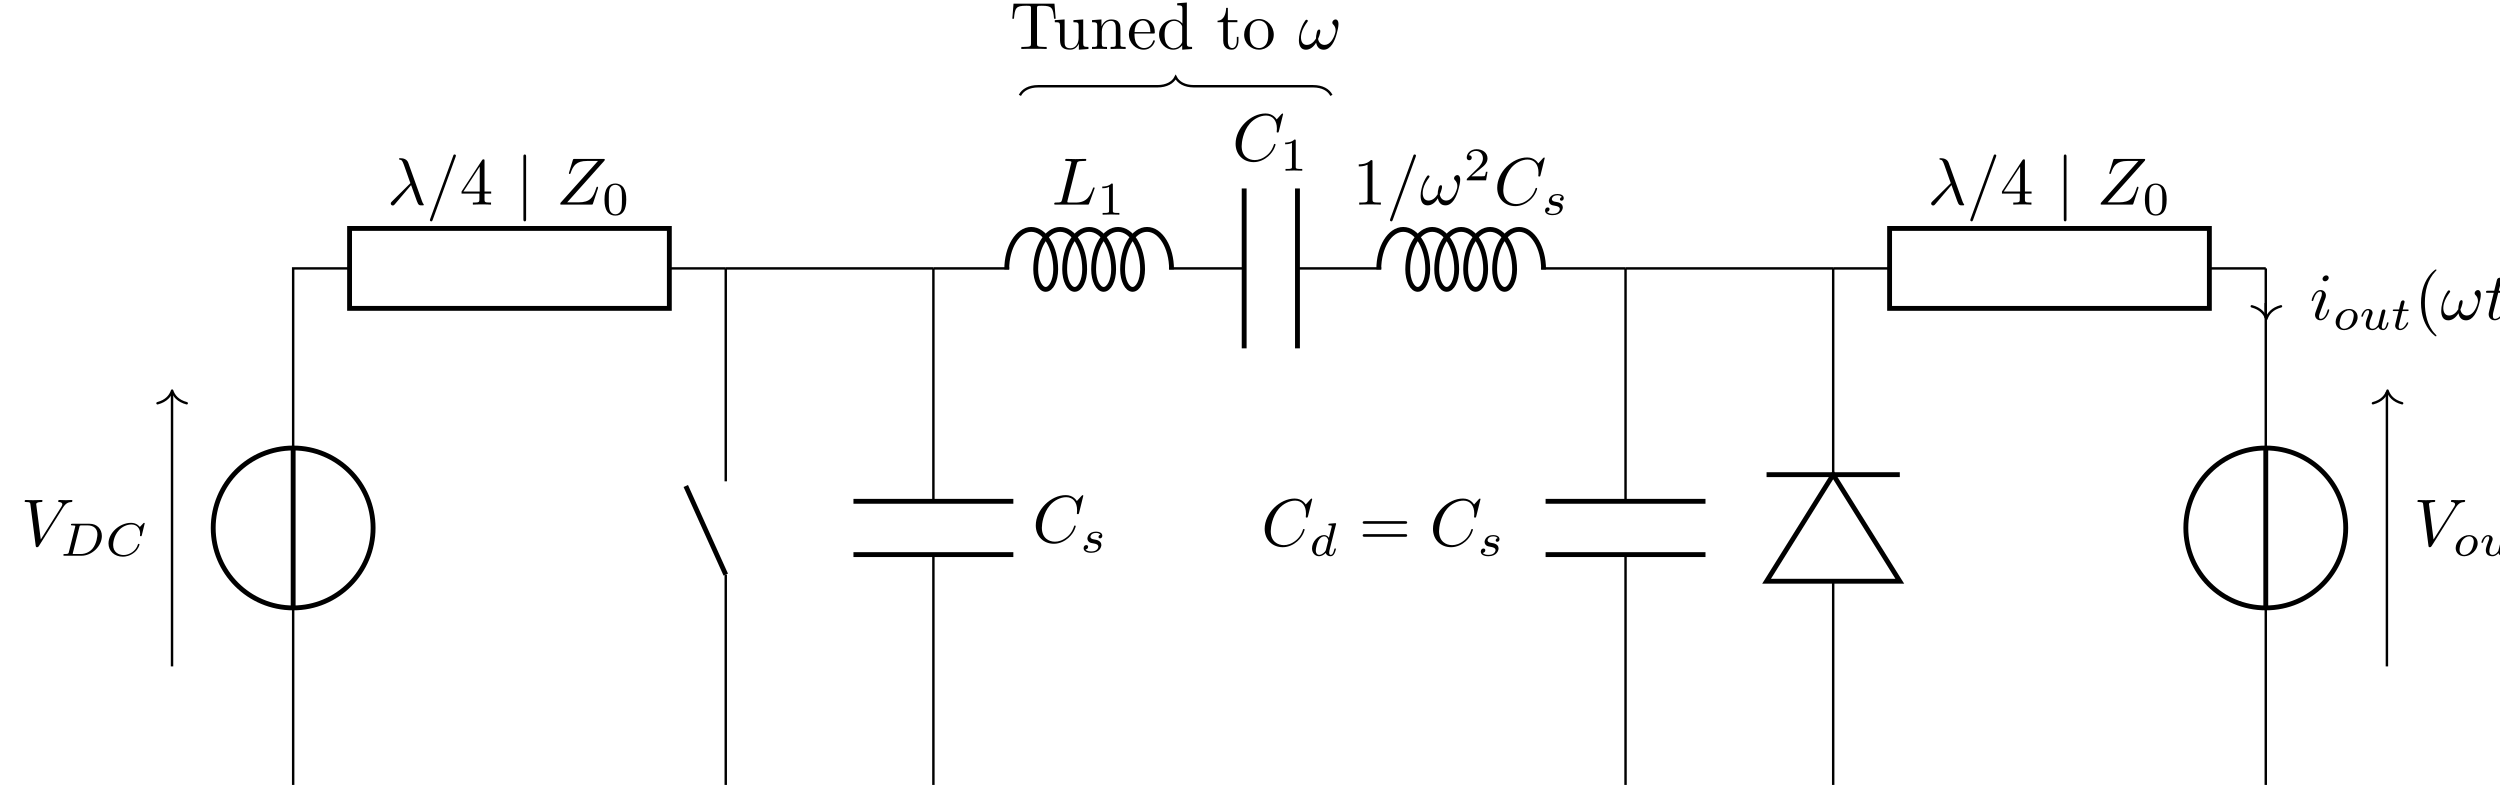 <?xml version="1.0" encoding="UTF-8" standalone="no"?>
<!-- Created with Inkscape (http://www.inkscape.org/) -->

<svg
   width="144.671mm"
   height="45.421mm"
   viewBox="0 0 144.671 45.421"
   version="1.1"
   id="svg1"
   xml:space="preserve"
   xmlns="http://www.w3.org/2000/svg"
   xmlns:svg="http://www.w3.org/2000/svg"><defs
     id="defs1" /><g
     id="g1606"
     transform="matrix(0.265,0,0,0.265,-906.542,-93.882)"><g
       id="g14"><path
         id="path1822"
         d="m 70.867,28.347 -1e-5,29.424 m 0,26.193 1e-5,29.424 h 9.241 m 52.385,0 h 9.241"
         style="fill:none;stroke:#000000;stroke-width:0.399;stroke-linecap:butt;stroke-linejoin:miter;stroke-miterlimit:10;stroke-dasharray:none;stroke-opacity:1"
         transform="matrix(1.333,0,0,-1.333,3390.465,564.029)" /><path
         id="path1823"
         d="m 57.771,70.867 c 0,-7.233 5.863,-13.096 13.096,-13.096 7.233,0 13.096,5.863 13.096,13.096 0,7.233 -5.863,13.096 -13.096,13.096 C 63.634,83.963 57.771,78.1 57.771,70.867 Z"
         style="fill:none;stroke:#000000;stroke-width:0.797;stroke-linecap:butt;stroke-linejoin:miter;stroke-miterlimit:10;stroke-dasharray:none;stroke-opacity:1"
         transform="matrix(1.333,0,0,-1.333,3390.465,564.029)" /><path
         id="path1824"
         d="m 70.867,57.771 v 26.193"
         style="fill:none;stroke:#000000;stroke-width:0.797;stroke-linecap:butt;stroke-linejoin:miter;stroke-miterlimit:10;stroke-dasharray:none;stroke-opacity:1"
         transform="matrix(1.333,0,0,-1.333,3390.465,564.029)" /><path
         id="path1825"
         d="M 132.493,106.839 H 80.108 v 13.096 h 52.385 z"
         style="fill:none;stroke:#000000;stroke-width:0.797;stroke-linecap:butt;stroke-linejoin:miter;stroke-miterlimit:10;stroke-dasharray:none;stroke-opacity:1"
         transform="matrix(1.333,0,0,-1.333,3390.465,564.029)" /><g
         id="g1825"
         aria-label="λ/4|Z&#10;0"
         transform="matrix(1.467,0,0,1.467,3505.464,398.956)"><path
           id="path1826"
           d="m 5.455,0.011 c 0,-0.032 -0.011,-0.053 -0.043,-0.085 C 5.306,-0.191 5.253,-0.34 5.178,-0.532 L 3.143,-6.21 c -0.202,-0.575 -0.746,-0.703 -1.214,-0.703 -0.043,0 -0.17,0 -0.17,0.107 0,0.085 0.085,0.107 0.085,0.107 0.33,0.053 0.394,0.117 0.65,0.799 l 0.959,2.706 -2.749,2.727 c -0.117,0.117 -0.17,0.181 -0.17,0.309 0,0.17 0.138,0.288 0.298,0.288 0.16,0 0.245,-0.107 0.32,-0.202 L 3.559,-2.908 c 0.405,1.044 0.884,2.567 1.044,2.802 0.16,0.213 0.256,0.213 0.533,0.213 H 5.349 C 5.444,0.097 5.455,0.043 5.455,0.011 Z M 10.233,-7.276 c 0,-0.107 -0.085,-0.192 -0.202,-0.192 -0.064,0 -0.138,0.032 -0.16,0.085 L 6.409,2.11 c -0.053,0.128 -0.053,0.181 -0.053,0.181 0,0.107 0.096,0.202 0.202,0.202 0.128,0 0.16,-0.075 0.224,-0.245 l 3.398,-9.343 c 0.053,-0.128 0.053,-0.181 0.053,-0.181 z m 0,0"
           style="fill:#000000;fill-opacity:1;fill-rule:nonzero;stroke:none" /><path
           id="path1827"
           d="M 15.48,-1.64 V -1.949 H 14.489 V -6.487 c 0,-0.192 0,-0.256 -0.16,-0.256 -0.085,0 -0.117,0 -0.202,0.117 l -3.058,4.677 v 0.309 h 2.653 v 0.863 c 0,0.362 -0.021,0.469 -0.756,0.469 H 12.753 V 7.03125e-4 c 0.415,-0.032 0.927,-0.032 1.342,-0.032 0.426,0 0.948,0 1.364,0.032 V -0.308 h -0.213 c -0.735,0 -0.756,-0.107 -0.756,-0.469 V -1.64 Z m -1.705,-0.309 h -2.429 l 2.429,-3.718 z m 0,0"
           style="fill:#000000;fill-opacity:1;fill-rule:nonzero;stroke:none" /><path
           id="path1828"
           d="M 20.679,2.163 V -7.137 c 0,-0.138 0,-0.33 -0.202,-0.33 -0.202,0 -0.202,0.192 -0.202,0.33 v 9.3 c 0,0.138 0,0.33 0.202,0.33 0.202,0 0.202,-0.192 0.202,-0.33 z m 0,0"
           style="fill:#000000;fill-opacity:1;fill-rule:nonzero;stroke:none" /><path
           id="path1829"
           d="m 31.396,-2.545 c 0,-0.053 -0.032,-0.117 -0.128,-0.117 -0.085,0 -0.096,0.043 -0.17,0.256 -0.437,1.353 -0.916,2.067 -2.61,2.067 h -1.694 l 5.561,-6.222 c 0.011,-0.043 0.032,-0.096 0.032,-0.149 0,-0.096 -0.053,-0.096 -0.245,-0.096 h -4.208 c -0.234,0 -0.245,0.011 -0.309,0.202 l -0.543,1.79 c -0.021,0.053 -0.032,0.138 -0.032,0.138 0,0 0,0.117 0.117,0.117 0.085,0 0.107,-0.075 0.128,-0.107 0.384,-1.172 0.895,-1.832 2.45,-1.832 h 1.63 l -5.572,6.232 c 0,0 -0.043,0.149 -0.043,0.181 0,0.085 0.075,0.085 0.256,0.085 h 4.325 c 0.245,0 0.256,-0.011 0.309,-0.202 l 0.714,-2.195 c 0.011,-0.043 0.032,-0.117 0.032,-0.149 z m 0,0"
           style="fill:#000000;fill-opacity:1;fill-rule:nonzero;stroke:none" /><path
           id="path1830"
           d="m 35.586,-0.732 c 0,-0.767 -0.096,-1.321 -0.415,-1.811 -0.213,-0.32 -0.65,-0.597 -1.204,-0.597 -1.619,0 -1.619,1.907 -1.619,2.408 0,0.501 0,2.365 1.619,2.365 1.619,0 1.619,-1.864 1.619,-2.365 z m -0.639,-0.085 c 0,0.511 0,1.023 -0.085,1.47 -0.138,0.629 -0.618,0.788 -0.895,0.788 -0.32,0 -0.746,-0.192 -0.884,-0.767 -0.096,-0.405 -0.096,-0.98 -0.096,-1.491 0,-0.511 0,-1.044 0.096,-1.428 0.149,-0.554 0.597,-0.703 0.884,-0.703 0.373,0 0.735,0.234 0.863,0.639 0.117,0.373 0.117,0.884 0.117,1.491 z m 0,0"
           style="fill:#000000;fill-opacity:1;fill-rule:nonzero;stroke:none" /></g><path
         id="path1831"
         d="m 141.734,28.347 -2e-5,34.881 m 0,15.279 2e-5,34.881"
         style="fill:none;stroke:#000000;stroke-width:0.399;stroke-linecap:butt;stroke-linejoin:miter;stroke-miterlimit:10;stroke-dasharray:none;stroke-opacity:1"
         transform="matrix(1.333,0,0,-1.333,3390.465,564.029)" /><path
         id="path1832"
         d="m 141.734,63.227 -6.548,14.515"
         style="fill:none;stroke:#000000;stroke-width:0.797;stroke-linecap:butt;stroke-linejoin:miter;stroke-miterlimit:10;stroke-dasharray:none;stroke-opacity:1"
         transform="matrix(1.333,0,0,-1.333,3390.465,564.029)" /><path
         id="path1833"
         d="m 175.75,28.347 v 38.155 m 0,8.731 v 38.155"
         style="fill:none;stroke:#000000;stroke-width:0.399;stroke-linecap:butt;stroke-linejoin:miter;stroke-miterlimit:10;stroke-dasharray:none;stroke-opacity:1"
         transform="matrix(1.333,0,0,-1.333,3390.465,564.029)" /><path
         id="path1834"
         d="m 162.654,66.502 h 26.193 m -26.193,8.731 h 26.193"
         style="fill:none;stroke:#000000;stroke-width:0.797;stroke-linecap:butt;stroke-linejoin:miter;stroke-miterlimit:10;stroke-dasharray:none;stroke-opacity:1"
         transform="matrix(1.333,0,0,-1.333,3390.465,564.029)" /><g
         id="g1834"
         aria-label="C&#10;s"
         transform="matrix(1.467,0,0,1.467,3646.363,472.687)"><path
           id="path1835"
           d="m 6.446,-2.386 c 0,-0.107 -0.117,-0.107 -0.117,-0.107 -0.064,0 -0.117,0.021 -0.128,0.107 -0.096,0.288 -0.32,0.991 -1.012,1.566 -0.682,0.565 -1.31,0.735 -1.832,0.735 -0.895,0 -1.95,-0.522 -1.95,-2.077 0,-0.565 0.202,-2.184 1.204,-3.345 0.607,-0.703 1.545,-1.204 2.429,-1.204 1.012,0 1.609,0.767 1.609,1.918 0,0.405 -0.032,0.415 -0.032,0.511 0,0.096 0.107,0.096 0.149,0.096 0.128,0 0.128,-0.021 0.181,-0.192 l 0.629,-2.546 c 0,-0.032 -0.021,-0.096 -0.117,-0.096 -0.021,0 -0.032,0.011 -0.149,0.117 L 6.616,-6.136 C 6.52,-6.274 6.062,-7.02 4.965,-7.02 c -2.227,0 -4.464,2.195 -4.464,4.506 0,1.651 1.172,2.738 2.695,2.738 0.863,0 1.63,-0.405 2.152,-0.863 C 6.275,-1.459 6.446,-2.364 6.446,-2.386 Z m 0,0"
           style="fill:#000000;fill-opacity:1;fill-rule:nonzero;stroke:none" /><path
           id="path1836"
           d="m 10.262,0.408 c 0,-0.639 -0.703,-0.767 -0.969,-0.81 -0.064,-0.011 -0.234,-0.043 -0.277,-0.053 -0.256,-0.053 -0.384,-0.202 -0.384,-0.352 0,-0.16 0.128,-0.352 0.277,-0.447 0.192,-0.117 0.437,-0.138 0.554,-0.138 0.149,0 0.511,0.021 0.661,0.266 -0.181,0.043 -0.288,0.181 -0.288,0.33 0,0.16 0.138,0.213 0.224,0.213 0.075,0 0.341,-0.032 0.341,-0.394 0,-0.447 -0.501,-0.607 -0.927,-0.607 -1.087,0 -1.289,0.799 -1.289,1.023 0,0.256 0.149,0.426 0.245,0.511 0.181,0.138 0.309,0.16 0.788,0.245 0.149,0.032 0.597,0.117 0.597,0.458 0,0.128 -0.075,0.384 -0.373,0.565 -0.266,0.149 -0.618,0.149 -0.692,0.149 -0.288,0 -0.682,-0.064 -0.842,-0.288 0.234,-0.032 0.384,-0.202 0.384,-0.405 0,-0.17 -0.128,-0.256 -0.277,-0.256 -0.202,0 -0.394,0.16 -0.394,0.469 0,0.415 0.437,0.682 1.119,0.682 1.278,0 1.523,-0.884 1.523,-1.161 z m 0,0"
           style="fill:#000000;fill-opacity:1;fill-rule:nonzero;stroke:none" /></g><path
         id="path1837"
         d="m 175.75,113.387 h 12.416 m 26.193,0 h 12.416 -0.113 m 8.731,0 h -0.113 13.833 m 26.193,0 h 13.833"
         style="fill:none;stroke:#000000;stroke-width:0.399;stroke-linecap:butt;stroke-linejoin:miter;stroke-miterlimit:10;stroke-dasharray:none;stroke-opacity:1"
         transform="matrix(1.333,0,0,-1.333,3390.465,564.029)" /><path
         id="path1838"
         d="m 187.767,113.228 c 0,3.616 1.795,6.548 4.009,6.548 2.214,0 4.009,-2.932 4.009,-6.548 0,-1.808 -0.733,-3.274 -1.637,-3.274 -0.904,0 -1.637,1.466 -1.637,3.274 0,3.616 1.795,6.548 4.009,6.548 2.214,0 4.009,-2.932 4.009,-6.548 0,-1.808 -0.733,-3.274 -1.637,-3.274 -0.904,0 -1.637,1.466 -1.637,3.274 0,3.616 1.795,6.548 4.009,6.548 2.214,0 4.009,-2.932 4.009,-6.548 0,-1.808 -0.733,-3.274 -1.637,-3.274 -0.904,0 -1.637,1.466 -1.637,3.274 0,3.616 1.795,6.548 4.009,6.548 2.214,0 4.009,-2.932 4.009,-6.548 0,-1.808 -0.733,-3.274 -1.637,-3.274 -0.904,0 -1.637,1.466 -1.637,3.274 0,3.616 1.795,6.548 4.009,6.548 2.214,0 4.009,-2.932 4.009,-6.548"
         style="fill:none;stroke:#000000;stroke-width:0.797;stroke-linecap:butt;stroke-linejoin:bevel;stroke-miterlimit:10;stroke-dasharray:none;stroke-opacity:1"
         transform="matrix(1.333,0,0,-1.333,3390.465,564.029)" /><g
         id="g1838"
         aria-label="L&#10;1"
         transform="matrix(1.467,0,0,1.467,3650.561,398.956)"><path
           id="path1839"
           d="m 6.403,-2.46 c 0,-0.043 -0.032,-0.107 -0.117,-0.107 -0.085,0 -0.096,0.043 -0.17,0.202 -0.341,0.916 -0.778,2.056 -2.504,2.056 H 2.685 c -0.149,0 -0.16,0 -0.224,-0.011 -0.096,-0.011 -0.128,-0.021 -0.128,-0.096 0,-0.032 0,-0.053 0.043,-0.234 L 3.729,-6.029 c 0.085,-0.352 0.117,-0.469 1.055,-0.469 0.298,0 0.373,0 0.373,-0.181 0,-0.128 -0.107,-0.128 -0.16,-0.128 l -1.47,0.032 -1.321,-0.032 c -0.075,0 -0.192,0 -0.192,0.202 0,0.107 0.085,0.107 0.277,0.107 0,0 0.213,0 0.384,0.021 0.17,0.021 0.266,0.032 0.266,0.16 0,0.043 -0.011,0.075 -0.043,0.192 l -1.332,5.348 c -0.107,0.394 -0.117,0.469 -0.906,0.469 -0.17,0 -0.277,0 -0.277,0.202 0,0.107 0.096,0.107 0.277,0.107 H 5.274 c 0.234,0 0.245,0 0.309,-0.17 L 6.361,-2.322 c 0.043,-0.107 0.043,-0.138 0.043,-0.138 z m 0,0"
           style="fill:#000000;fill-opacity:1;fill-rule:nonzero;stroke:none" /><path
           id="path1840"
           d="M 10.082,1.495 V 1.239 H 9.815 c -0.703,0 -0.703,-0.085 -0.703,-0.32 V -2.948 c 0,-0.181 -0.011,-0.192 -0.202,-0.192 C 8.462,-2.703 7.823,-2.692 7.535,-2.692 v 0.256 c 0.17,0 0.629,0 1.012,-0.202 v 3.558 c 0,0.234 0,0.32 -0.692,0.32 H 7.589 v 0.256 l 1.246,-0.032 z m 0,0"
           style="fill:#000000;fill-opacity:1;fill-rule:nonzero;stroke:none" /></g><path
         id="path1841"
         d="m 226.661,126.484 v -26.193 m 8.731,26.193 v -26.193"
         style="fill:none;stroke:#000000;stroke-width:0.797;stroke-linecap:butt;stroke-linejoin:miter;stroke-miterlimit:10;stroke-dasharray:none;stroke-opacity:1"
         transform="matrix(1.333,0,0,-1.333,3390.465,564.029)" /><g
         id="g1841"
         aria-label="C&#10;1"
         transform="matrix(1.467,0,0,1.467,3689.997,389.352)"><path
           id="path1842"
           d="m 6.444,-2.387 c 0,-0.107 -0.117,-0.107 -0.117,-0.107 -0.064,0 -0.117,0.021 -0.128,0.107 -0.096,0.288 -0.32,0.991 -1.012,1.566 -0.682,0.565 -1.31,0.735 -1.832,0.735 -0.895,0 -1.95,-0.522 -1.95,-2.077 0,-0.565 0.202,-2.184 1.204,-3.345 0.607,-0.703 1.545,-1.204 2.429,-1.204 1.012,0 1.609,0.767 1.609,1.918 0,0.405 -0.032,0.415 -0.032,0.511 0,0.096 0.107,0.096 0.149,0.096 0.128,0 0.128,-0.021 0.181,-0.192 l 0.629,-2.546 c 0,-0.032 -0.021,-0.096 -0.117,-0.096 -0.021,0 -0.032,0.011 -0.149,0.117 l -0.692,0.767 c -0.096,-0.138 -0.554,-0.884 -1.651,-0.884 -2.227,0 -4.464,2.195 -4.464,4.506 0,1.651 1.172,2.738 2.695,2.738 0.863,0 1.63,-0.405 2.152,-0.863 C 6.274,-1.46 6.444,-2.365 6.444,-2.387 Z m 0,0"
           style="fill:#000000;fill-opacity:1;fill-rule:nonzero;stroke:none" /><path
           id="path1843"
           d="M 10.424,1.494 V 1.238 H 10.157 c -0.703,0 -0.703,-0.085 -0.703,-0.32 V -2.949 c 0,-0.181 -0.011,-0.192 -0.202,-0.192 -0.447,0.437 -1.087,0.447 -1.374,0.447 v 0.256 c 0.17,0 0.629,0 1.012,-0.202 v 3.558 c 0,0.234 0,0.32 -0.692,0.32 H 7.931 v 0.256 l 1.246,-0.032 z m 0,0"
           style="fill:#000000;fill-opacity:1;fill-rule:nonzero;stroke:none" /></g><path
         id="path1844"
         d="m 248.713,113.228 c 0,3.616 1.795,6.548 4.009,6.548 2.214,0 4.009,-2.932 4.009,-6.548 0,-1.808 -0.733,-3.274 -1.637,-3.274 -0.904,0 -1.637,1.466 -1.637,3.274 0,3.616 1.795,6.548 4.009,6.548 2.214,0 4.009,-2.932 4.009,-6.548 0,-1.808 -0.733,-3.274 -1.637,-3.274 -0.904,0 -1.637,1.466 -1.637,3.274 0,3.616 1.795,6.548 4.009,6.548 2.214,0 4.009,-2.932 4.009,-6.548 0,-1.808 -0.733,-3.274 -1.637,-3.274 -0.904,0 -1.637,1.466 -1.637,3.274 0,3.616 1.795,6.548 4.009,6.548 2.214,0 4.009,-2.932 4.009,-6.548 0,-1.808 -0.733,-3.274 -1.637,-3.274 -0.904,0 -1.637,1.466 -1.637,3.274 0,3.616 1.795,6.548 4.009,6.548 2.214,0 4.009,-2.932 4.009,-6.548"
         style="fill:none;stroke:#000000;stroke-width:0.797;stroke-linecap:butt;stroke-linejoin:bevel;stroke-miterlimit:10;stroke-dasharray:none;stroke-opacity:1"
         transform="matrix(1.333,0,0,-1.333,3390.465,564.029)" /><g
         id="g1844"
         aria-label="1/ω&#10;2&#10;C&#10;s"
         transform="matrix(1.467,0,0,1.467,3716.333,398.956)"><path
           id="path1845"
           d="M 4.175,7.03125e-4 V -0.308 H 3.856 c -0.895,0 -0.927,-0.107 -0.927,-0.479 V -6.37 c 0,-0.245 0,-0.266 -0.234,-0.266 -0.618,0.639 -1.491,0.639 -1.811,0.639 v 0.309 c 0.202,0 0.788,0 1.31,-0.256 v 5.156 c 0,0.362 -0.032,0.479 -0.927,0.479 H 0.947 V 7.03125e-4 C 1.299,-0.031 2.162,-0.031 2.556,-0.031 c 0.405,0 1.268,0 1.619,0.032 z m 0,0"
           style="fill:#000000;fill-opacity:1;fill-rule:nonzero;stroke:none" /><path
           id="path1846"
           d="m 9.403,-7.276 c 0,-0.107 -0.085,-0.192 -0.202,-0.192 -0.064,0 -0.138,0.032 -0.16,0.085 l -3.462,9.492 c -0.053,0.128 -0.053,0.181 -0.053,0.181 0,0.107 0.096,0.202 0.202,0.202 0.128,0 0.16,-0.075 0.224,-0.245 L 9.35,-7.094 c 0.053,-0.128 0.053,-0.181 0.053,-0.181 z m 6.344,4.901 c 0.117,-0.437 0.234,-0.927 0.234,-1.332 0,-0.256 -0.053,-0.479 -0.202,-0.607 -0.064,-0.053 -0.138,-0.085 -0.224,-0.085 -0.128,0 -0.256,0.053 -0.352,0.16 -0.096,0.096 -0.138,0.202 -0.138,0.32 0,0.096 0.032,0.17 0.107,0.245 0.245,0.224 0.384,0.533 0.384,0.874 0,0.117 -0.011,0.256 -0.043,0.373 -0.234,0.906 -0.81,1.822 -1.598,1.822 -0.554,0 -0.884,-0.384 -0.969,-0.895 0.128,-0.277 0.224,-0.575 0.298,-0.874 0.011,-0.096 0.032,-0.181 0.032,-0.266 0,-0.149 -0.043,-0.256 -0.181,-0.256 -0.192,0 -0.298,0.245 -0.341,0.469 -0.085,0.309 -0.117,0.607 -0.128,0.895 -0.33,0.543 -0.81,0.927 -1.364,0.927 -0.607,0 -0.863,-0.501 -0.863,-1.129 0,-0.192 0.032,-0.426 0.085,-0.639 0.149,-0.607 0.501,-1.161 0.884,-1.683 0.032,-0.043 0.053,-0.096 0.053,-0.138 0,-0.053 -0.043,-0.107 -0.096,-0.138 -0.032,-0.021 -0.064,-0.021 -0.085,-0.021 -0.064,0 -0.128,0.032 -0.181,0.096 -0.405,0.565 -0.661,1.204 -0.82,1.832 -0.096,0.373 -0.149,0.767 -0.149,1.119 0,0.799 0.288,1.417 1.044,1.417 0.629,0 1.151,-0.437 1.523,-1.055 0.117,0.618 0.458,1.055 1.129,1.055 1.033,0 1.662,-1.278 1.96,-2.482 z m 0,0"
           style="fill:#000000;fill-opacity:1;fill-rule:nonzero;stroke:none" /><path
           id="path1847"
           d="M 20.046,-4.884 H 19.812 c -0.021,0.149 -0.096,0.565 -0.192,0.629 -0.053,0.043 -0.586,0.043 -0.682,0.043 h -1.289 c 0.735,-0.65 0.98,-0.842 1.396,-1.172 0.522,-0.405 1.001,-0.842 1.001,-1.502 0,-0.842 -0.746,-1.364 -1.63,-1.364 -0.874,0 -1.46,0.607 -1.46,1.246 0,0.362 0.298,0.394 0.373,0.394 0.17,0 0.373,-0.117 0.373,-0.373 0,-0.117 -0.053,-0.362 -0.415,-0.362 0.213,-0.501 0.692,-0.65 1.023,-0.65 0.692,0 1.055,0.543 1.055,1.108 0,0.607 -0.426,1.087 -0.65,1.342 l -1.683,1.651 c -0.075,0.064 -0.075,0.085 -0.075,0.277 h 2.876 z m 0,0"
           style="fill:#000000;fill-opacity:1;fill-rule:nonzero;stroke:none" /><path
           id="path1848"
           d="m 27.434,-2.386 c 0,-0.107 -0.117,-0.107 -0.117,-0.107 -0.064,0 -0.117,0.021 -0.128,0.107 -0.096,0.288 -0.32,0.991 -1.012,1.566 -0.682,0.565 -1.31,0.735 -1.832,0.735 -0.895,0 -1.95,-0.522 -1.95,-2.077 0,-0.565 0.202,-2.184 1.204,-3.345 0.607,-0.703 1.545,-1.204 2.429,-1.204 1.012,0 1.609,0.767 1.609,1.918 0,0.405 -0.032,0.415 -0.032,0.511 0,0.096 0.107,0.096 0.149,0.096 0.128,0 0.128,-0.021 0.181,-0.192 l 0.629,-2.546 c 0,-0.032 -0.021,-0.096 -0.117,-0.096 -0.021,0 -0.032,0.011 -0.149,0.117 l -0.692,0.767 c -0.096,-0.138 -0.554,-0.884 -1.651,-0.884 -2.227,0 -4.464,2.195 -4.464,4.506 0,1.651 1.172,2.738 2.695,2.738 0.863,0 1.63,-0.405 2.152,-0.863 0.927,-0.82 1.097,-1.726 1.097,-1.747 z m 0,0"
           style="fill:#000000;fill-opacity:1;fill-rule:nonzero;stroke:none" /><path
           id="path1849"
           d="m 31.254,0.408 c 0,-0.639 -0.703,-0.767 -0.969,-0.81 -0.064,-0.011 -0.234,-0.043 -0.277,-0.053 -0.256,-0.053 -0.384,-0.202 -0.384,-0.352 0,-0.16 0.128,-0.352 0.277,-0.447 0.192,-0.117 0.437,-0.138 0.554,-0.138 0.149,0 0.511,0.021 0.661,0.266 -0.181,0.043 -0.288,0.181 -0.288,0.33 0,0.16 0.138,0.213 0.224,0.213 0.075,0 0.341,-0.032 0.341,-0.394 0,-0.447 -0.501,-0.607 -0.927,-0.607 -1.087,0 -1.289,0.799 -1.289,1.023 0,0.256 0.149,0.426 0.245,0.511 0.181,0.138 0.309,0.16 0.788,0.245 0.149,0.032 0.597,0.117 0.597,0.458 0,0.128 -0.075,0.384 -0.373,0.565 -0.266,0.149 -0.618,0.149 -0.692,0.149 -0.288,0 -0.682,-0.064 -0.842,-0.288 0.234,-0.032 0.384,-0.202 0.384,-0.405 0,-0.17 -0.128,-0.256 -0.277,-0.256 -0.202,0 -0.394,0.16 -0.394,0.469 0,0.415 0.437,0.682 1.119,0.682 1.278,0 1.523,-0.884 1.523,-1.161 z m 0,0"
           style="fill:#000000;fill-opacity:1;fill-rule:nonzero;stroke:none" /></g><path
         id="path1850"
         d="m 141.734,113.387 h 34.016"
         style="fill:none;stroke:#000000;stroke-width:0.399;stroke-linecap:butt;stroke-linejoin:miter;stroke-miterlimit:10;stroke-dasharray:none;stroke-opacity:1"
         transform="matrix(1.333,0,0,-1.333,3390.465,564.029)" /><path
         id="path1851"
         d="M 51.024,48.189 V 93.146"
         style="fill:none;stroke:#000000;stroke-width:0.399;stroke-linecap:butt;stroke-linejoin:miter;stroke-miterlimit:10;stroke-dasharray:none;stroke-opacity:1"
         transform="matrix(1.333,0,0,-1.333,3390.465,564.029)" /><path
         id="path1852"
         d="M -2.072,2.391 C -1.694,0.956 -0.85,0.279 0,0 -0.85,-0.279 -1.694,-0.956 -2.072,-2.391"
         style="fill:none;stroke:#000000;stroke-width:0.399;stroke-linecap:round;stroke-linejoin:round;stroke-miterlimit:10;stroke-dasharray:none;stroke-opacity:1"
         transform="matrix(0,-1.333,-1.333,0,3458.498,439.569)" /><g
         id="g1852"
         aria-label="V&#10;DC"
         transform="matrix(1.467,0,0,1.467,3425.488,473.439)"><path
           id="path1853"
           d="m 7.66,-6.68 c 0,-0.085 -0.053,-0.128 -0.128,-0.128 -0.256,0 -0.554,0.032 -0.82,0.032 -0.33,0 -0.661,-0.032 -0.98,-0.032 -0.064,0 -0.192,0 -0.192,0.192 0,0.107 0.085,0.117 0.16,0.117 0.266,0.021 0.458,0.128 0.458,0.33 0,0.149 -0.149,0.384 -0.149,0.384 L 2.951,-0.928 2.269,-6.201 c 0,-0.16 0.234,-0.298 0.692,-0.298 0.138,0 0.245,0 0.245,-0.192 0,-0.096 -0.075,-0.117 -0.138,-0.117 -0.394,0 -0.831,0.032 -1.236,0.032 -0.181,0 -0.373,-0.011 -0.543,-0.011 -0.181,0 -0.373,-0.021 -0.543,-0.021 -0.064,0 -0.192,0 -0.192,0.192 0,0.117 0.096,0.117 0.256,0.117 0.554,0 0.565,0.096 0.597,0.341 l 0.788,6.147 c 0.032,0.202 0.064,0.234 0.192,0.234 0.16,0 0.202,-0.053 0.288,-0.181 L 6.254,-5.668 C 6.744,-6.446 7.159,-6.478 7.532,-6.499 7.649,-6.51 7.66,-6.68 7.66,-6.68 Z m 0,0"
           style="fill:#000000;fill-opacity:1;fill-rule:nonzero;stroke:none" /><path
           id="path1854"
           d="m 12.044,-1.447 c 0,-1.023 -0.703,-1.822 -1.843,-1.822 H 7.665 c -0.149,0 -0.224,0 -0.224,0.149 0,0.096 0.075,0.096 0.224,0.096 0.117,0 0.138,0 0.266,0.021 0.138,0.011 0.16,0.021 0.16,0.096 0,0 0,0.043 -0.032,0.149 L 7.133,0.95 C 7.079,1.184 7.058,1.238 6.515,1.238 c -0.128,0 -0.202,0 -0.202,0.16 0,0.096 0.075,0.096 0.202,0.096 h 2.493 c 1.545,0 3.036,-1.428 3.036,-2.94 z m -0.661,-0.234 c 0,0.16 -0.075,1.364 -0.767,2.163 C 10.339,0.801 9.743,1.238 8.88,1.238 H 7.932 c -0.213,0 -0.224,0 -0.224,-0.064 0,0 0,-0.043 0.032,-0.149 L 8.699,-2.789 c 0.053,-0.213 0.053,-0.234 0.352,-0.234 h 0.895 c 0.778,0 1.438,0.394 1.438,1.342 z m 6.613,0.107 0.426,-1.747 c 0,-0.032 -0.021,-0.085 -0.085,-0.085 -0.053,0 -0.064,0.011 -0.128,0.075 l -0.511,0.543 c -0.064,-0.085 -0.458,-0.618 -1.31,-0.618 -1.694,0 -3.356,1.491 -3.356,3.068 0,1.14 0.895,1.971 2.141,1.971 0.373,0 1.044,-0.075 1.768,-0.682 0.543,-0.469 0.703,-1.076 0.703,-1.129 0,-0.096 -0.085,-0.096 -0.117,-0.096 -0.096,0 -0.107,0.043 -0.128,0.117 -0.288,0.959 -1.268,1.545 -2.109,1.545 -0.735,0 -1.566,-0.405 -1.566,-1.502 0,-0.202 0.053,-1.31 0.852,-2.184 0.479,-0.543 1.214,-0.863 1.875,-0.863 0.81,0 1.289,0.586 1.289,1.364 0,0.202 -0.021,0.245 -0.021,0.288 0,0.096 0.096,0.096 0.128,0.096 0.107,0 0.107,-0.021 0.149,-0.16 z m 0,0"
           style="fill:#000000;fill-opacity:1;fill-rule:nonzero;stroke:none" /></g><path
         id="path1855"
         d="m 323.153,28.347 -10e-6,33.79 m 0,17.461 10e-6,33.79"
         style="fill:none;stroke:#000000;stroke-width:0.399;stroke-linecap:butt;stroke-linejoin:miter;stroke-miterlimit:10;stroke-dasharray:none;stroke-opacity:1"
         transform="matrix(1.333,0,0,-1.333,3390.465,564.029)" /><path
         id="path1856"
         d="M 323.153,79.598 312.24,62.136 h 21.827 z"
         style="fill:none;stroke:#000000;stroke-width:0.797;stroke-linecap:butt;stroke-linejoin:miter;stroke-miterlimit:10;stroke-dasharray:none;stroke-opacity:1"
         transform="matrix(1.333,0,0,-1.333,3390.465,564.029)" /><path
         id="path1857"
         d="M 334.067,79.598 H 312.24"
         style="fill:none;stroke:#000000;stroke-width:0.797;stroke-linecap:butt;stroke-linejoin:miter;stroke-miterlimit:10;stroke-dasharray:none;stroke-opacity:1"
         transform="matrix(1.333,0,0,-1.333,3390.465,564.029)" /><path
         id="path1858"
         d="m 289.137,28.347 v 38.155 m 0,8.731 v 38.155"
         style="fill:none;stroke:#000000;stroke-width:0.399;stroke-linecap:butt;stroke-linejoin:miter;stroke-miterlimit:10;stroke-dasharray:none;stroke-opacity:1"
         transform="matrix(1.333,0,0,-1.333,3390.465,564.029)" /><path
         id="path1859"
         d="m 276.041,66.502 h 26.193 m -26.193,8.731 h 26.193"
         style="fill:none;stroke:#000000;stroke-width:0.797;stroke-linecap:butt;stroke-linejoin:miter;stroke-miterlimit:10;stroke-dasharray:none;stroke-opacity:1"
         transform="matrix(1.333,0,0,-1.333,3390.465,564.029)" /><g
         id="g1859"
         aria-label="C&#10;d&#10;=C&#10;s"
         transform="matrix(1.467,0,0,1.467,3696.349,473.439)"><path
           id="path1860"
           d="m 6.444,-2.387 c 0,-0.107 -0.117,-0.107 -0.117,-0.107 -0.064,0 -0.117,0.021 -0.128,0.107 -0.096,0.288 -0.32,0.991 -1.012,1.566 -0.682,0.565 -1.31,0.735 -1.832,0.735 -0.895,0 -1.95,-0.522 -1.95,-2.077 0,-0.565 0.202,-2.184 1.204,-3.345 0.607,-0.703 1.545,-1.204 2.429,-1.204 1.012,0 1.609,0.767 1.609,1.918 0,0.405 -0.032,0.415 -0.032,0.511 0,0.096 0.107,0.096 0.149,0.096 0.128,0 0.128,-0.021 0.181,-0.192 l 0.629,-2.546 c 0,-0.032 -0.021,-0.096 -0.117,-0.096 -0.021,0 -0.032,0.011 -0.149,0.117 L 6.615,-6.137 C 6.519,-6.276 6.061,-7.021 4.963,-7.021 c -2.227,0 -4.464,2.195 -4.464,4.506 0,1.651 1.172,2.738 2.695,2.738 0.863,0 1.63,-0.405 2.152,-0.863 0.927,-0.82 1.097,-1.726 1.097,-1.747 z m 0,0"
           style="fill:#000000;fill-opacity:1;fill-rule:nonzero;stroke:none" /><path
           id="path1861"
           d="m 11.105,0.492 c 0,-0.085 -0.096,-0.085 -0.107,-0.085 -0.107,0 -0.107,0.021 -0.16,0.213 -0.085,0.341 -0.213,0.746 -0.511,0.746 -0.181,0 -0.224,-0.149 -0.224,-0.341 0,-0.128 0.011,-0.192 0.032,-0.288 l 0.969,-3.878 c 0.011,-0.011 0.032,-0.107 0.032,-0.107 0,-0.043 -0.032,-0.107 -0.117,-0.107 -0.138,0 -0.714,0.064 -0.895,0.075 -0.053,0.011 -0.149,0.011 -0.149,0.16 0,0.096 0.096,0.096 0.181,0.096 0.33,0 0.33,0.053 0.33,0.107 0,0.053 -0.011,0.096 -0.021,0.149 l -0.405,1.598 c -0.138,-0.234 -0.384,-0.415 -0.714,-0.415 -0.895,0 -1.8,0.991 -1.8,1.992 0,0.671 0.458,1.161 1.055,1.161 0.373,0 0.714,-0.224 0.991,-0.49 0.128,0.415 0.533,0.49 0.714,0.49 0.256,0 0.426,-0.16 0.554,-0.373 0.149,-0.277 0.245,-0.671 0.245,-0.703 z M 9.944,-0.68 9.614,0.62 C 9.571,0.812 9.411,0.961 9.262,1.089 c -0.064,0.053 -0.341,0.277 -0.639,0.277 -0.256,0 -0.511,-0.181 -0.511,-0.671 0,-0.373 0.202,-1.14 0.362,-1.417 0.32,-0.565 0.682,-0.671 0.874,-0.671 0.49,0 0.618,0.533 0.618,0.607 0,0.032 -0.011,0.085 -0.021,0.107 z m 0,0"
           style="fill:#000000;fill-opacity:1;fill-rule:nonzero;stroke:none" /><path
           id="path1862"
           d="m 21.713,-3.453 c 0,-0.202 -0.192,-0.202 -0.33,-0.202 h -5.966 c -0.138,0 -0.33,0 -0.33,0.202 0,0.192 0.192,0.192 0.341,0.192 h 5.945 c 0.149,0 0.341,0 0.341,-0.192 z m 0,1.928 c 0,-0.202 -0.192,-0.202 -0.341,-0.202 h -5.945 c -0.149,0 -0.341,0 -0.341,0.202 0,0.202 0.192,0.202 0.33,0.202 h 5.966 c 0.138,0 0.33,0 0.33,-0.202 z m 0,0"
           style="fill:#000000;fill-opacity:1;fill-rule:nonzero;stroke:none" /><path
           id="path1863"
           d="m 31.496,-2.387 c 0,-0.107 -0.117,-0.107 -0.117,-0.107 -0.064,0 -0.117,0.021 -0.128,0.107 -0.096,0.288 -0.32,0.991 -1.012,1.566 -0.682,0.565 -1.31,0.735 -1.832,0.735 -0.895,0 -1.95,-0.522 -1.95,-2.077 0,-0.565 0.202,-2.184 1.204,-3.345 0.607,-0.703 1.545,-1.204 2.429,-1.204 1.012,0 1.609,0.767 1.609,1.918 0,0.405 -0.032,0.415 -0.032,0.511 0,0.096 0.107,0.096 0.149,0.096 0.128,0 0.128,-0.021 0.181,-0.192 l 0.629,-2.546 c 0,-0.032 -0.021,-0.096 -0.117,-0.096 -0.021,0 -0.032,0.011 -0.149,0.117 l -0.692,0.767 c -0.096,-0.138 -0.554,-0.884 -1.651,-0.884 -2.227,0 -4.464,2.195 -4.464,4.506 0,1.651 1.172,2.738 2.695,2.738 0.863,0 1.63,-0.405 2.152,-0.863 0.927,-0.82 1.097,-1.726 1.097,-1.747 z m 0,0"
           style="fill:#000000;fill-opacity:1;fill-rule:nonzero;stroke:none" /><path
           id="path1864"
           d="m 35.312,0.407 c 0,-0.639 -0.703,-0.767 -0.969,-0.81 -0.064,-0.011 -0.234,-0.043 -0.277,-0.053 -0.256,-0.053 -0.384,-0.202 -0.384,-0.352 0,-0.16 0.128,-0.352 0.277,-0.447 0.192,-0.117 0.437,-0.138 0.554,-0.138 0.149,0 0.511,0.021 0.661,0.266 -0.181,0.043 -0.288,0.181 -0.288,0.33 0,0.16 0.138,0.213 0.224,0.213 0.075,0 0.341,-0.032 0.341,-0.394 0,-0.447 -0.501,-0.607 -0.927,-0.607 -1.087,0 -1.289,0.799 -1.289,1.023 0,0.256 0.149,0.426 0.245,0.511 0.181,0.138 0.309,0.16 0.788,0.245 0.149,0.032 0.597,0.117 0.597,0.458 0,0.128 -0.075,0.384 -0.373,0.565 -0.266,0.149 -0.618,0.149 -0.692,0.149 -0.288,0 -0.682,-0.064 -0.842,-0.288 0.234,-0.032 0.384,-0.202 0.384,-0.405 0,-0.17 -0.128,-0.256 -0.277,-0.256 -0.202,0 -0.394,0.16 -0.394,0.469 0,0.415 0.437,0.682 1.119,0.682 1.278,0 1.523,-0.884 1.523,-1.161 z m 0,0"
           style="fill:#000000;fill-opacity:1;fill-rule:nonzero;stroke:none" /></g><path
         id="path1865"
         d="m 323.153,113.387 h 9.241 m 52.385,0 h 9.241"
         style="fill:none;stroke:#000000;stroke-width:0.399;stroke-linecap:butt;stroke-linejoin:miter;stroke-miterlimit:10;stroke-dasharray:none;stroke-opacity:1"
         transform="matrix(1.333,0,0,-1.333,3390.465,564.029)" /><path
         id="path1866"
         d="m 384.779,106.839 h -52.385 v 13.096 h 52.385 z"
         style="fill:none;stroke:#000000;stroke-width:0.797;stroke-linecap:butt;stroke-linejoin:miter;stroke-miterlimit:10;stroke-dasharray:none;stroke-opacity:1"
         transform="matrix(1.333,0,0,-1.333,3390.465,564.029)" /><g
         id="g1866"
         aria-label="λ/4|Z&#10;0"
         transform="matrix(1.467,0,0,1.467,3841.841,398.956)"><path
           id="path1867"
           d="m 5.454,0.011 c 0,-0.032 -0.011,-0.053 -0.043,-0.085 -0.107,-0.117 -0.16,-0.266 -0.234,-0.458 L 3.142,-6.21 c -0.202,-0.575 -0.746,-0.703 -1.214,-0.703 -0.043,0 -0.17,0 -0.17,0.107 0,0.085 0.085,0.107 0.085,0.107 0.33,0.053 0.394,0.117 0.65,0.799 l 0.959,2.706 -2.749,2.727 c -0.117,0.117 -0.17,0.181 -0.17,0.309 0,0.17 0.138,0.288 0.298,0.288 0.16,0 0.245,-0.107 0.32,-0.202 L 3.557,-2.908 c 0.405,1.044 0.884,2.567 1.044,2.802 0.16,0.213 0.256,0.213 0.533,0.213 H 5.347 C 5.443,0.097 5.454,0.043 5.454,0.011 Z M 10.232,-7.276 c 0,-0.107 -0.085,-0.192 -0.202,-0.192 -0.064,0 -0.138,0.032 -0.16,0.085 l -3.462,9.492 c -0.053,0.128 -0.053,0.181 -0.053,0.181 0,0.107 0.096,0.202 0.202,0.202 0.128,0 0.16,-0.075 0.224,-0.245 l 3.398,-9.343 c 0.053,-0.128 0.053,-0.181 0.053,-0.181 z m 0,0"
           style="fill:#000000;fill-opacity:1;fill-rule:nonzero;stroke:none" /><path
           id="path1868"
           d="M 15.481,-1.64 V -1.949 H 14.49 V -6.487 c 0,-0.192 0,-0.256 -0.16,-0.256 -0.085,0 -0.117,0 -0.202,0.117 l -3.058,4.677 v 0.309 h 2.653 v 0.863 c 0,0.362 -0.021,0.469 -0.756,0.469 H 12.754 V 7.03125e-4 c 0.415,-0.032 0.927,-0.032 1.342,-0.032 0.426,0 0.948,0 1.364,0.032 V -0.308 h -0.213 c -0.735,0 -0.756,-0.107 -0.756,-0.469 V -1.64 Z m -1.705,-0.309 h -2.429 l 2.429,-3.718 z m 0,0"
           style="fill:#000000;fill-opacity:1;fill-rule:nonzero;stroke:none" /><path
           id="path1869"
           d="M 20.68,2.163 V -7.137 c 0,-0.138 0,-0.33 -0.202,-0.33 -0.202,0 -0.202,0.192 -0.202,0.33 v 9.3 c 0,0.138 0,0.33 0.202,0.33 0.202,0 0.202,-0.192 0.202,-0.33 z m 0,0"
           style="fill:#000000;fill-opacity:1;fill-rule:nonzero;stroke:none" /><path
           id="path1870"
           d="m 31.397,-2.545 c 0,-0.053 -0.032,-0.117 -0.128,-0.117 -0.085,0 -0.096,0.043 -0.17,0.256 -0.437,1.353 -0.916,2.067 -2.61,2.067 h -1.694 l 5.561,-6.222 c 0.011,-0.043 0.032,-0.096 0.032,-0.149 0,-0.096 -0.053,-0.096 -0.245,-0.096 h -4.208 c -0.234,0 -0.245,0.011 -0.309,0.202 l -0.543,1.79 c -0.021,0.053 -0.032,0.138 -0.032,0.138 0,0 0,0.117 0.117,0.117 0.085,0 0.107,-0.075 0.128,-0.107 0.384,-1.172 0.895,-1.832 2.45,-1.832 h 1.63 l -5.572,6.232 c 0,0 -0.043,0.149 -0.043,0.181 0,0.085 0.075,0.085 0.256,0.085 h 4.325 c 0.245,0 0.256,-0.011 0.309,-0.202 l 0.714,-2.195 c 0.011,-0.043 0.032,-0.117 0.032,-0.149 z m 0,0"
           style="fill:#000000;fill-opacity:1;fill-rule:nonzero;stroke:none" /><path
           id="path1871"
           d="m 35.587,-0.732 c 0,-0.767 -0.096,-1.321 -0.415,-1.811 -0.213,-0.32 -0.65,-0.597 -1.204,-0.597 -1.619,0 -1.619,1.907 -1.619,2.408 0,0.501 0,2.365 1.619,2.365 1.619,0 1.619,-1.864 1.619,-2.365 z m -0.639,-0.085 c 0,0.511 0,1.023 -0.085,1.47 -0.138,0.629 -0.618,0.788 -0.895,0.788 -0.32,0 -0.746,-0.192 -0.884,-0.767 -0.096,-0.405 -0.096,-0.98 -0.096,-1.491 0,-0.511 0,-1.044 0.096,-1.428 0.149,-0.554 0.597,-0.703 0.884,-0.703 0.373,0 0.735,0.234 0.863,0.639 0.117,0.373 0.117,0.884 0.117,1.491 z m 0,0"
           style="fill:#000000;fill-opacity:1;fill-rule:nonzero;stroke:none" /></g><path
         id="path1872"
         d="M 394.02,113.387 V 83.963 m 0,-26.193 V 28.347"
         style="fill:none;stroke:#000000;stroke-width:0.399;stroke-linecap:butt;stroke-linejoin:miter;stroke-miterlimit:10;stroke-dasharray:none;stroke-opacity:1"
         transform="matrix(1.333,0,0,-1.333,3390.465,564.029)" /><path
         id="path1873"
         d="m 407.117,70.867 c 0,7.233 -5.863,13.096 -13.096,13.096 -7.233,0 -13.096,-5.863 -13.096,-13.096 0,-7.233 5.863,-13.096 13.096,-13.096 7.233,0 13.096,5.863 13.096,13.096 z"
         style="fill:none;stroke:#000000;stroke-width:0.797;stroke-linecap:butt;stroke-linejoin:miter;stroke-miterlimit:10;stroke-dasharray:none;stroke-opacity:1"
         transform="matrix(1.333,0,0,-1.333,3390.465,564.029)" /><path
         id="path1874"
         d="M 394.02,83.963 V 57.771"
         style="fill:none;stroke:#000000;stroke-width:0.797;stroke-linecap:butt;stroke-linejoin:miter;stroke-miterlimit:10;stroke-dasharray:none;stroke-opacity:1"
         transform="matrix(1.333,0,0,-1.333,3390.465,564.029)" /><path
         id="path1875"
         d="M 413.864,48.189 V 93.146"
         style="fill:none;stroke:#000000;stroke-width:0.399;stroke-linecap:butt;stroke-linejoin:miter;stroke-miterlimit:10;stroke-dasharray:none;stroke-opacity:1"
         transform="matrix(1.333,0,0,-1.333,3390.465,564.029)" /><path
         id="path1876"
         d="M -2.072,2.391 C -1.694,0.956 -0.85,0.279 0,0 -0.85,-0.279 -1.694,-0.956 -2.072,-2.391"
         style="fill:none;stroke:#000000;stroke-width:0.399;stroke-linecap:round;stroke-linejoin:round;stroke-miterlimit:10;stroke-dasharray:none;stroke-opacity:1"
         transform="matrix(0,-1.333,-1.333,0,3942.283,439.569)" /><g
         id="g1876"
         aria-label="V&#10;out"
         transform="matrix(1.467,0,0,1.467,3948.001,473.439)"><path
           id="path1877"
           d="m 7.659,-6.68 c 0,-0.085 -0.053,-0.128 -0.128,-0.128 -0.256,0 -0.554,0.032 -0.82,0.032 -0.33,0 -0.661,-0.032 -0.98,-0.032 -0.064,0 -0.192,0 -0.192,0.192 0,0.107 0.085,0.117 0.16,0.117 0.266,0.021 0.458,0.128 0.458,0.33 0,0.149 -0.149,0.384 -0.149,0.384 L 2.95,-0.928 2.268,-6.201 c 0,-0.16 0.234,-0.298 0.692,-0.298 0.138,0 0.245,0 0.245,-0.192 0,-0.096 -0.075,-0.117 -0.138,-0.117 -0.394,0 -0.831,0.032 -1.236,0.032 -0.181,0 -0.373,-0.011 -0.543,-0.011 -0.181,0 -0.373,-0.021 -0.543,-0.021 -0.064,0 -0.192,0 -0.192,0.192 0,0.117 0.096,0.117 0.256,0.117 0.554,0 0.565,0.096 0.597,0.341 l 0.788,6.147 c 0.032,0.202 0.064,0.234 0.192,0.234 0.16,0 0.202,-0.053 0.288,-0.181 L 6.253,-5.668 C 6.743,-6.446 7.158,-6.478 7.531,-6.499 7.648,-6.51 7.659,-6.68 7.659,-6.68 Z m 0,0"
           style="fill:#000000;fill-opacity:1;fill-rule:nonzero;stroke:none" /><path
           id="path1878"
           d="m 9.518,-0.36 c 0,-0.778 -0.586,-1.225 -1.268,-1.225 -1.033,0 -2.003,0.969 -2.003,1.928 0,0.692 0.501,1.225 1.268,1.225 0.991,0 2.003,-0.927 2.003,-1.928 z M 8.943,-0.616 c 0,0.17 -0.085,0.863 -0.394,1.353 C 8.293,1.142 7.867,1.366 7.515,1.366 c -0.341,0 -0.692,-0.224 -0.692,-0.767 0,-0.288 0.128,-0.98 0.405,-1.374 0.298,-0.426 0.703,-0.618 1.023,-0.618 0.373,0 0.692,0.266 0.692,0.778 z m 5.18,1.108 c 0,-0.085 -0.096,-0.085 -0.117,-0.085 -0.096,0 -0.107,0.021 -0.149,0.213 -0.085,0.33 -0.224,0.746 -0.511,0.746 -0.181,0 -0.234,-0.16 -0.234,-0.341 0,-0.117 0.064,-0.373 0.107,-0.554 l 0.16,-0.629 0.16,-0.618 c 0.043,-0.17 0.117,-0.479 0.117,-0.511 0,-0.138 -0.117,-0.224 -0.234,-0.224 -0.256,0 -0.309,0.202 -0.362,0.426 l -0.362,1.449 c -0.032,0.138 -0.096,0.405 -0.107,0.415 -0.138,0.213 -0.415,0.586 -0.852,0.586 -0.479,0 -0.479,-0.447 -0.479,-0.575 0,-0.415 0.192,-0.906 0.394,-1.417 0.053,-0.138 0.096,-0.245 0.096,-0.362 0,-0.362 -0.309,-0.597 -0.661,-0.597 -0.703,0 -1.012,0.959 -1.012,1.065 0,0.096 0.096,0.096 0.117,0.096 0.096,0 0.107,-0.032 0.128,-0.117 0.16,-0.565 0.469,-0.852 0.746,-0.852 0.117,0 0.17,0.085 0.17,0.245 0,0.16 -0.053,0.309 -0.128,0.469 -0.373,0.969 -0.373,1.172 -0.373,1.353 0,0.128 0,0.447 0.256,0.671 0.202,0.16 0.479,0.224 0.724,0.224 0.437,0 0.671,-0.245 0.906,-0.469 0.149,0.447 0.618,0.469 0.703,0.469 0.234,0 0.415,-0.149 0.554,-0.373 0.149,-0.277 0.245,-0.682 0.245,-0.703 z m 2.94,0 c 0,-0.085 -0.096,-0.085 -0.117,-0.085 -0.075,0 -0.085,0.011 -0.138,0.128 -0.202,0.447 -0.554,0.831 -0.938,0.831 -0.149,0 -0.245,-0.085 -0.245,-0.341 0,-0.064 0.032,-0.213 0.043,-0.288 L 16.168,-1.266 h 0.714 c 0.128,0 0.224,0 0.224,-0.149 0,-0.096 -0.096,-0.096 -0.213,-0.096 H 16.232 l 0.256,-1.033 c 0.011,-0.043 0.021,-0.075 0.021,-0.096 0,-0.128 -0.096,-0.224 -0.234,-0.224 -0.17,0 -0.277,0.117 -0.33,0.298 -0.043,0.17 0.043,-0.16 -0.266,1.055 h -0.714 c -0.128,0 -0.213,0 -0.213,0.149 0,0.096 0.075,0.096 0.202,0.096 h 0.661 l -0.405,1.651 c -0.043,0.17 -0.107,0.426 -0.107,0.511 0,0.415 0.352,0.671 0.746,0.671 0.778,0 1.214,-0.98 1.214,-1.076 z m 0,0"
           style="fill:#000000;fill-opacity:1;fill-rule:nonzero;stroke:none" /></g><path
         id="path1879"
         d="M 394.02,107.718 V 105.282"
         style="fill:none;stroke:#000000;stroke-width:0.399;stroke-linecap:butt;stroke-linejoin:miter;stroke-miterlimit:10;stroke-dasharray:none;stroke-opacity:1"
         transform="matrix(1.333,0,0,-1.333,3390.465,564.029)" /><path
         id="path1880"
         d="M -2.072,2.391 C -1.694,0.956 -0.85,0.279 0,0 -0.85,-0.279 -1.694,-0.956 -2.072,-2.391"
         style="fill:none;stroke:#000000;stroke-width:0.399;stroke-linecap:round;stroke-linejoin:round;stroke-miterlimit:10;stroke-dasharray:none;stroke-opacity:1"
         transform="matrix(0,1.333,1.333,0,3915.826,423.92)" /><g
         id="g1880"
         aria-label="i&#10;out&#10;(ωt)"
         transform="matrix(1.467,0,0,1.467,3925.277,424.061)"><path
           id="path1881"
           d="m 2.834,-6.221 c 0,-0.202 -0.149,-0.362 -0.373,-0.362 -0.266,0 -0.543,0.256 -0.543,0.533 0,0.181 0.149,0.352 0.384,0.352 0.224,0 0.533,-0.224 0.533,-0.522 z m 0.085,4.794 c 0,-0.096 -0.085,-0.096 -0.117,-0.096 -0.107,0 -0.107,0.032 -0.149,0.181 -0.181,0.629 -0.511,1.236 -1.023,1.236 -0.17,0 -0.234,-0.107 -0.234,-0.33 0,-0.256 0.064,-0.394 0.288,-1.001 l 0.384,-1.044 c 0.128,-0.288 0.128,-0.309 0.224,-0.575 0.085,-0.202 0.128,-0.341 0.128,-0.533 0,-0.447 -0.32,-0.81 -0.81,-0.81 -0.938,0 -1.321,1.438 -1.321,1.534 0,0.096 0.117,0.096 0.117,0.096 0.107,0 0.117,-0.021 0.16,-0.181 0.277,-0.938 0.671,-1.236 1.012,-1.236 0.075,0 0.245,0 0.245,0.32 0,0.213 -0.064,0.415 -0.107,0.522 -0.085,0.256 -0.533,1.417 -0.692,1.843 -0.096,0.256 -0.224,0.586 -0.224,0.799 0,0.469 0.341,0.81 0.81,0.81 0.938,0 1.31,-1.438 1.31,-1.534 z m 0,0"
           style="fill:#000000;fill-opacity:1;fill-rule:nonzero;stroke:none" /><path
           id="path1882"
           d="m 7.14,-0.359 c 0,-0.778 -0.586,-1.225 -1.268,-1.225 -1.033,0 -2.003,0.969 -2.003,1.928 0,0.692 0.501,1.225 1.268,1.225 0.991,0 2.003,-0.927 2.003,-1.928 z m -0.575,-0.256 c 0,0.17 -0.085,0.863 -0.394,1.353 C 5.915,1.143 5.489,1.367 5.138,1.367 c -0.341,0 -0.692,-0.224 -0.692,-0.767 0,-0.288 0.128,-0.98 0.405,-1.374 0.298,-0.426 0.703,-0.618 1.023,-0.618 0.373,0 0.692,0.266 0.692,0.778 z m 5.178,1.108 c 0,-0.085 -0.096,-0.085 -0.117,-0.085 -0.096,0 -0.107,0.021 -0.149,0.213 -0.085,0.33 -0.224,0.746 -0.511,0.746 -0.181,0 -0.234,-0.16 -0.234,-0.341 0,-0.117 0.064,-0.373 0.107,-0.554 l 0.16,-0.629 0.16,-0.618 c 0.043,-0.17 0.117,-0.479 0.117,-0.511 0,-0.138 -0.117,-0.224 -0.234,-0.224 -0.256,0 -0.309,0.202 -0.362,0.426 L 10.315,0.366 C 10.283,0.504 10.219,0.771 10.209,0.781 10.07,0.994 9.793,1.367 9.356,1.367 c -0.479,0 -0.479,-0.447 -0.479,-0.575 0,-0.415 0.192,-0.906 0.394,-1.417 0.053,-0.138 0.096,-0.245 0.096,-0.362 0,-0.362 -0.309,-0.597 -0.661,-0.597 -0.703,0 -1.012,0.959 -1.012,1.065 0,0.096 0.096,0.096 0.117,0.096 0.096,0 0.107,-0.032 0.128,-0.117 0.16,-0.565 0.469,-0.852 0.746,-0.852 0.117,0 0.17,0.085 0.17,0.245 0,0.16 -0.053,0.309 -0.128,0.469 -0.373,0.969 -0.373,1.172 -0.373,1.353 0,0.128 0,0.447 0.256,0.671 0.202,0.16 0.479,0.224 0.724,0.224 0.437,0 0.671,-0.245 0.906,-0.469 0.149,0.447 0.618,0.469 0.703,0.469 0.234,0 0.415,-0.149 0.554,-0.373 0.149,-0.277 0.245,-0.682 0.245,-0.703 z m 2.943,0 c 0,-0.085 -0.096,-0.085 -0.117,-0.085 -0.075,0 -0.085,0.011 -0.138,0.128 -0.202,0.447 -0.554,0.831 -0.938,0.831 -0.149,0 -0.245,-0.085 -0.245,-0.341 0,-0.064 0.032,-0.213 0.043,-0.288 l 0.501,-2.003 h 0.714 c 0.128,0 0.224,0 0.224,-0.149 0,-0.096 -0.096,-0.096 -0.213,-0.096 h -0.661 l 0.256,-1.033 c 0.011,-0.043 0.021,-0.075 0.021,-0.096 0,-0.128 -0.096,-0.224 -0.234,-0.224 -0.17,0 -0.277,0.117 -0.33,0.298 -0.043,0.17 0.043,-0.16 -0.266,1.055 H 12.587 c -0.128,0 -0.213,0 -0.213,0.149 0,0.096 0.075,0.096 0.202,0.096 h 0.661 l -0.405,1.651 c -0.043,0.17 -0.107,0.426 -0.107,0.511 0,0.415 0.352,0.671 0.746,0.671 0.778,0 1.214,-0.98 1.214,-1.076 z m 0,0"
           style="fill:#000000;fill-opacity:1;fill-rule:nonzero;stroke:none" /><path
           id="path1883"
           d="m 18.875,2.387 c 0,-0.021 0,-0.043 -0.16,-0.213 -1.246,-1.257 -1.566,-3.143 -1.566,-4.666 0,-1.726 0.373,-3.462 1.598,-4.709 0.128,-0.117 0.128,-0.138 0.128,-0.17 0,-0.064 -0.032,-0.096 -0.096,-0.096 -0.096,0 -0.991,0.671 -1.587,1.939 -0.501,1.097 -0.618,2.205 -0.618,3.036 0,0.778 0.107,1.982 0.65,3.111 0.597,1.225 1.46,1.875 1.555,1.875 0.064,0 0.096,-0.032 0.096,-0.107 z m 0,0"
           style="fill:#000000;fill-opacity:1;fill-rule:nonzero;stroke:none" /><path
           id="path1884"
           d="m 25.241,-2.375 c 0.117,-0.437 0.234,-0.927 0.234,-1.332 0,-0.256 -0.053,-0.479 -0.202,-0.607 -0.064,-0.053 -0.138,-0.085 -0.224,-0.085 -0.128,0 -0.256,0.053 -0.352,0.16 -0.096,0.096 -0.138,0.202 -0.138,0.32 0,0.096 0.032,0.17 0.107,0.245 0.245,0.224 0.384,0.533 0.384,0.874 0,0.117 -0.011,0.256 -0.043,0.373 -0.234,0.906 -0.81,1.822 -1.598,1.822 -0.554,0 -0.884,-0.384 -0.969,-0.895 0.128,-0.277 0.224,-0.575 0.298,-0.874 0.011,-0.096 0.032,-0.181 0.032,-0.266 0,-0.149 -0.043,-0.256 -0.181,-0.256 -0.192,0 -0.298,0.245 -0.341,0.469 -0.085,0.309 -0.117,0.607 -0.128,0.895 -0.33,0.543 -0.81,0.927 -1.364,0.927 -0.607,0 -0.863,-0.501 -0.863,-1.129 0,-0.192 0.032,-0.426 0.085,-0.639 0.149,-0.607 0.501,-1.161 0.884,-1.683 0.032,-0.043 0.053,-0.096 0.053,-0.138 0,-0.053 -0.043,-0.107 -0.096,-0.138 -0.032,-0.021 -0.064,-0.021 -0.085,-0.021 -0.064,0 -0.128,0.032 -0.181,0.096 -0.405,0.565 -0.661,1.204 -0.82,1.832 -0.096,0.373 -0.149,0.767 -0.149,1.119 0,0.799 0.288,1.417 1.044,1.417 0.629,0 1.151,-0.437 1.523,-1.055 0.117,0.618 0.458,1.055 1.129,1.055 1.033,0 1.662,-1.278 1.96,-2.482 z m 3.907,0.948 c 0,-0.096 -0.085,-0.096 -0.128,-0.096 -0.085,0 -0.096,0.032 -0.149,0.138 -0.426,1.033 -0.948,1.278 -1.289,1.278 -0.213,0 -0.309,-0.128 -0.309,-0.458 0,-0.245 0.021,-0.309 0.053,-0.479 l 0.746,-2.94 h 0.927 c 0.202,0 0.309,0 0.309,-0.202 0,-0.107 -0.107,-0.107 -0.288,-0.107 h -0.874 c 0.362,-1.417 0.405,-1.609 0.405,-1.673 0,-0.17 -0.117,-0.266 -0.288,-0.266 -0.021,0 -0.309,0.011 -0.394,0.352 l -0.394,1.587 h -0.927 c -0.202,0 -0.298,0 -0.298,0.192 0,0.117 0.075,0.117 0.277,0.117 h 0.874 c -0.714,2.834 -0.756,2.994 -0.756,3.175 0,0.543 0.373,0.916 0.916,0.916 1.012,0 1.587,-1.449 1.587,-1.534 z m 0,0"
           style="fill:#000000;fill-opacity:1;fill-rule:nonzero;stroke:none" /><path
           id="path1885"
           d="m 32.49,-2.492 c 0,-0.778 -0.107,-1.982 -0.65,-3.1 -0.607,-1.225 -1.46,-1.875 -1.555,-1.875 -0.064,0 -0.107,0.032 -0.107,0.096 0,0.032 0,0.053 0.192,0.234 0.98,0.98 1.545,2.567 1.545,4.645 0,1.705 -0.373,3.462 -1.609,4.719 -0.128,0.117 -0.128,0.138 -0.128,0.16 0,0.064 0.043,0.107 0.107,0.107 0.096,0 0.991,-0.682 1.577,-1.95 0.511,-1.087 0.629,-2.195 0.629,-3.036 z m 0,0"
           style="fill:#000000;fill-opacity:1;fill-rule:nonzero;stroke:none" /></g><path
         id="path1886"
         d="M 70.867,28.347 H 394.02"
         style="fill:none;stroke:#000000;stroke-width:0.399;stroke-linecap:butt;stroke-linejoin:miter;stroke-miterlimit:10;stroke-dasharray:none;stroke-opacity:1"
         transform="matrix(1.333,0,0,-1.333,3390.465,564.029)" /><path
         id="path1887"
         d="m 289.137,113.387 h 34.016"
         style="fill:none;stroke:#000000;stroke-width:0.399;stroke-linecap:butt;stroke-linejoin:miter;stroke-miterlimit:10;stroke-dasharray:none;stroke-opacity:1"
         transform="matrix(1.333,0,0,-1.333,3390.465,564.029)" /><path
         id="path1888"
         d="m 189.924,141.734 c 0.448,0.897 1.494,1.494 2.989,1.494 h 19.535 c 1.494,0 2.541,0.598 2.989,1.494 0.448,-0.897 1.494,-1.494 2.989,-1.494 h 19.535 c 1.494,0 2.541,-0.598 2.989,-1.494"
         style="fill:none;stroke:#000000;stroke-width:0.399;stroke-linecap:butt;stroke-linejoin:miter;stroke-miterlimit:10;stroke-dasharray:none;stroke-opacity:1"
         transform="matrix(1.333,0,0,-1.333,3390.465,564.029)" /><g
         id="g1888"
         aria-label="Tunedtoω"
         transform="matrix(1.467,0,0,1.467,3641.443,364.968)"><path
           id="path1889"
           d="M 6.817,-4.506 6.636,-6.743 H 0.542 l -0.181,2.237 h 0.245 c 0.138,-1.598 0.288,-1.928 1.79,-1.928 0.181,0 0.437,0 0.543,0.021 0.202,0.043 0.202,0.149 0.202,0.373 v 5.252 c 0,0.341 0,0.479 -1.044,0.479 H 1.704 V 5.1136364e-4 C 2.109,-0.031 3.131,-0.031 3.589,-0.031 c 0.458,0 1.481,0 1.886,0.032 V -0.308 H 5.081 c -1.044,0 -1.044,-0.138 -1.044,-0.479 V -6.04 c 0,-0.192 0,-0.33 0.181,-0.373 0.107,-0.021 0.373,-0.021 0.565,-0.021 1.502,0 1.651,0.33 1.79,1.928 z M 11.694,5.1136364e-4 V -0.308 c -0.692,0 -0.778,-0.075 -0.778,-0.554 V -4.399 l -1.46,0.107 v 0.309 c 0.692,0 0.778,0.075 0.778,0.554 v 1.779 c 0,0.863 -0.479,1.545 -1.204,1.545 -0.842,0 -0.884,-0.469 -0.884,-0.991 v -3.303 l -1.46,0.107 v 0.309 c 0.778,0 0.778,0.032 0.778,0.916 v 1.491 c 0,0.778 0,1.683 1.513,1.683 0.554,0 0.991,-0.277 1.289,-0.895 v 0.895 z m 5.537,0 V -0.308 c -0.511,0 -0.767,0 -0.778,-0.298 V -2.514 c 0,-0.852 0,-1.161 -0.309,-1.523 -0.138,-0.17 -0.469,-0.362 -1.044,-0.362 -0.724,0 -1.193,0.426 -1.47,1.044 v -1.044 l -1.406,0.107 v 0.309 c 0.692,0 0.778,0.075 0.778,0.554 v 2.674 c 0,0.447 -0.107,0.447 -0.778,0.447 V 5.1136364e-4 L 13.353,-0.031 14.461,5.1136364e-4 V -0.308 c -0.661,0 -0.778,0 -0.778,-0.447 V -2.588 c 0,-1.033 0.714,-1.598 1.353,-1.598 0.618,0 0.735,0.543 0.735,1.108 v 2.322 c 0,0.447 -0.117,0.447 -0.778,0.447 V 5.1136364e-4 L 16.123,-0.031 Z M 21.572,-1.182 c 0,-0.107 -0.075,-0.117 -0.128,-0.117 -0.096,0 -0.107,0.053 -0.128,0.138 -0.352,1.023 -1.246,1.023 -1.353,1.023 -0.49,0 -0.895,-0.298 -1.119,-0.671 C 18.547,-1.289 18.547,-1.938 18.547,-2.301 h 2.781 c 0.213,0 0.245,0 0.245,-0.213 0,-0.98 -0.533,-1.95 -1.779,-1.95 -1.161,0 -2.077,1.023 -2.077,2.269 0,1.342 1.044,2.301 2.195,2.301 1.214,0 1.662,-1.097 1.662,-1.289 z m -0.661,-1.332 h -2.354 c 0.053,-1.481 0.895,-1.726 1.236,-1.726 1.023,0 1.119,1.342 1.119,1.726 z M 27.12,5.1136364e-4 V -0.308 c -0.703,0 -0.778,-0.075 -0.778,-0.554 V -6.914 l -1.438,0.107 v 0.309 c 0.703,0 0.778,0.075 0.778,0.565 v 2.152 c -0.288,-0.362 -0.714,-0.618 -1.257,-0.618 -1.172,0 -2.216,0.969 -2.216,2.259 0,1.268 0.969,2.248 2.109,2.248 0.639,0 1.087,-0.341 1.332,-0.65 V 0.107 Z M 25.65,-1.171 c 0,0.181 0,0.192 -0.107,0.362 -0.298,0.479 -0.746,0.703 -1.172,0.703 -0.447,0 -0.81,-0.266 -1.044,-0.639 -0.266,-0.405 -0.298,-0.98 -0.298,-1.385 0,-0.373 0.021,-0.969 0.309,-1.417 0.213,-0.309 0.597,-0.639 1.129,-0.639 0.352,0 0.767,0.149 1.076,0.597 0.107,0.17 0.107,0.192 0.107,0.373 z m 8.374,-0.064 v -0.565 h -0.245 v 0.543 c 0,0.735 -0.298,1.119 -0.671,1.119 -0.661,0 -0.661,-0.906 -0.661,-1.076 v -2.77 h 1.417 V -4.293 H 32.447 V -6.125 H 32.191 c -0.011,0.82 -0.309,1.886 -1.278,1.918 v 0.224 h 0.842 v 2.749 c 0,1.225 0.927,1.342 1.289,1.342 0.703,0 0.98,-0.703 0.98,-1.342 z m 5.257,-0.895 c 0,-1.278 -0.991,-2.333 -2.195,-2.333 -1.246,0 -2.216,1.087 -2.216,2.333 0,1.289 1.033,2.237 2.205,2.237 1.204,0 2.205,-0.969 2.205,-2.237 z m -0.82,-0.085 c 0,0.362 0,0.906 -0.224,1.342 -0.213,0.447 -0.661,0.735 -1.151,0.735 -0.426,0 -0.874,-0.213 -1.14,-0.671 -0.245,-0.437 -0.245,-1.044 -0.245,-1.406 0,-0.384 0,-0.927 0.234,-1.364 0.266,-0.458 0.735,-0.661 1.14,-0.661 0.437,0 0.863,0.213 1.119,0.639 0.266,0.437 0.266,1.012 0.266,1.385 z m 0,0"
           style="fill:#000000;fill-opacity:1;fill-rule:nonzero;stroke:none" /><path
           id="path1890"
           d="m 48.677,-2.375 c 0.117,-0.437 0.234,-0.927 0.234,-1.332 0,-0.256 -0.053,-0.479 -0.202,-0.607 -0.064,-0.053 -0.138,-0.085 -0.224,-0.085 -0.128,0 -0.256,0.053 -0.352,0.16 -0.096,0.096 -0.138,0.202 -0.138,0.32 0,0.096 0.032,0.17 0.107,0.245 0.245,0.224 0.384,0.533 0.384,0.874 0,0.117 -0.011,0.256 -0.043,0.373 -0.234,0.906 -0.81,1.822 -1.598,1.822 -0.554,0 -0.884,-0.384 -0.969,-0.895 0.128,-0.277 0.224,-0.575 0.298,-0.874 0.011,-0.096 0.032,-0.181 0.032,-0.266 0,-0.149 -0.043,-0.256 -0.181,-0.256 -0.192,0 -0.298,0.245 -0.341,0.469 -0.085,0.309 -0.117,0.607 -0.128,0.895 -0.33,0.543 -0.81,0.927 -1.364,0.927 -0.607,0 -0.863,-0.501 -0.863,-1.129 0,-0.192 0.032,-0.426 0.085,-0.639 0.149,-0.607 0.501,-1.161 0.884,-1.683 0.032,-0.043 0.053,-0.096 0.053,-0.138 0,-0.053 -0.043,-0.107 -0.096,-0.138 -0.032,-0.021 -0.064,-0.021 -0.085,-0.021 -0.064,0 -0.128,0.032 -0.181,0.096 -0.405,0.565 -0.661,1.204 -0.82,1.832 -0.096,0.373 -0.149,0.767 -0.149,1.119 0,0.799 0.288,1.417 1.044,1.417 0.629,0 1.151,-0.437 1.523,-1.055 0.117,0.618 0.458,1.055 1.129,1.055 1.033,0 1.662,-1.278 1.96,-2.482 z m 0,0"
           style="fill:#000000;fill-opacity:1;fill-rule:nonzero;stroke:none" /></g></g></g></svg>
